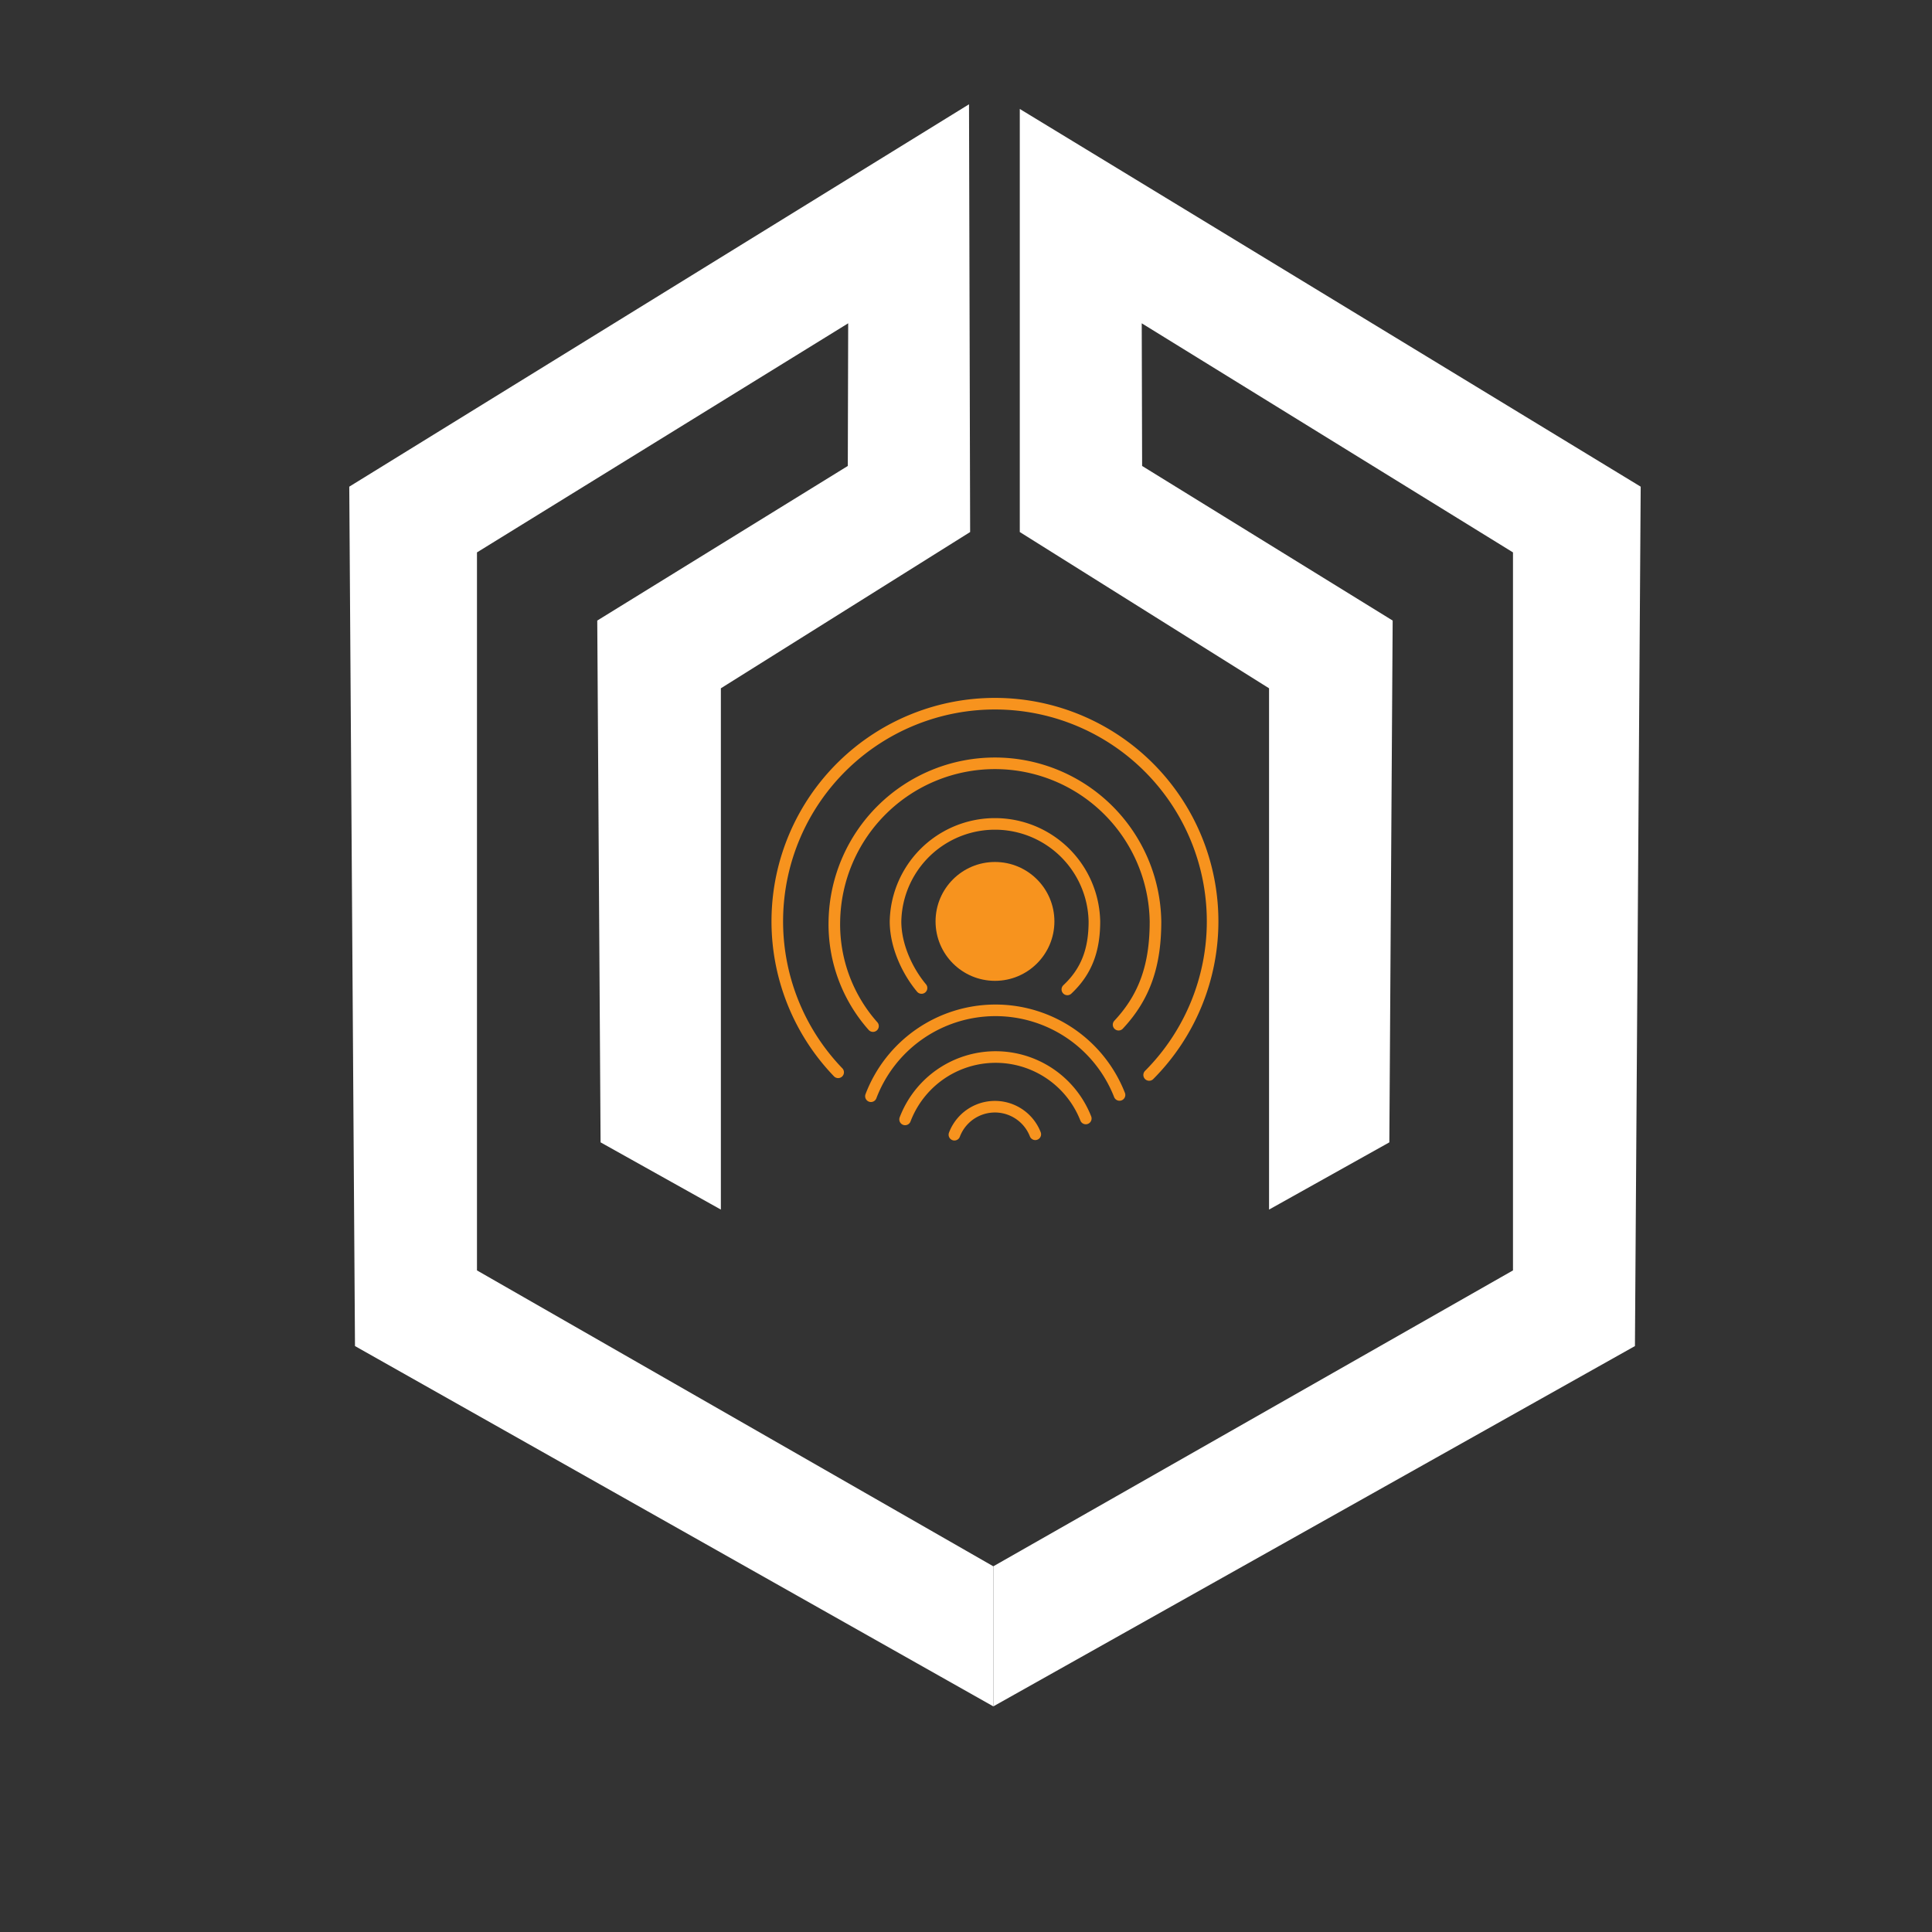 <svg xmlns="http://www.w3.org/2000/svg" viewBox="0 0 500 500"><rect x="0" y="0" width="500" height="500" fill="#333333" stroke="none"/><defs><style>.cls-1{fill:#fff;}.cls-2{fill:#f7931e;}.cls-3{fill:none;stroke:#f7931e;stroke-linecap:round;stroke-width:3px;}</style></defs><title>Weser_UiUx</title><g id="Layer_1" data-name="Layer 1"><polygon class="cls-1" points="186.56 313.04 186.56 178.13 251.07 137.69 250.78 26.99 90.39 125.95 91.87 348.36 257.07 441.61 257.07 405.36 123.44 328.78 123.44 142.96 219.51 83.67 219.41 120.59 154.57 160.6 155.43 295.64 186.56 313.04"/><polygon class="cls-1" points="328.43 313.04 328.43 178.13 263.92 137.69 263.92 28.2 424.61 125.95 423.12 348.36 257.07 441.61 257.07 405.36 391.56 328.78 391.56 142.96 295.48 83.67 295.58 120.59 360.42 160.6 359.56 295.64 328.43 313.04"/><circle class="cls-2" cx="257.5" cy="238.46" r="15.38"/><path id="progress" class="cls-3" d="M225.4,283.7a34.48,34.48,0,0,1,64.33-.33"/><path id="progress-2" data-name="progress" class="cls-3" d="M234.24,289.7a25.07,25.07,0,0,1,46.76-.24"/><path id="progress-3" data-name="progress" class="cls-3" d="M247,293.66a11.21,11.21,0,0,1,20.93-.11"/><path class="cls-3" d="M238.49,255.69c-3.73-4.46-6.73-11-6.73-17.23a25.74,25.74,0,0,1,51.47,0c0,7.38-2,12.91-7,17.6"/><path class="cls-3" d="M225.93,265.55a39.65,39.65,0,0,1-10-27.09,41.56,41.56,0,0,1,83.11,0c0,11-2.59,19.3-9.55,26.73"/><path class="cls-3" d="M216.91,277.51a56.33,56.33,0,1,1,80.49.69"/></g></svg>